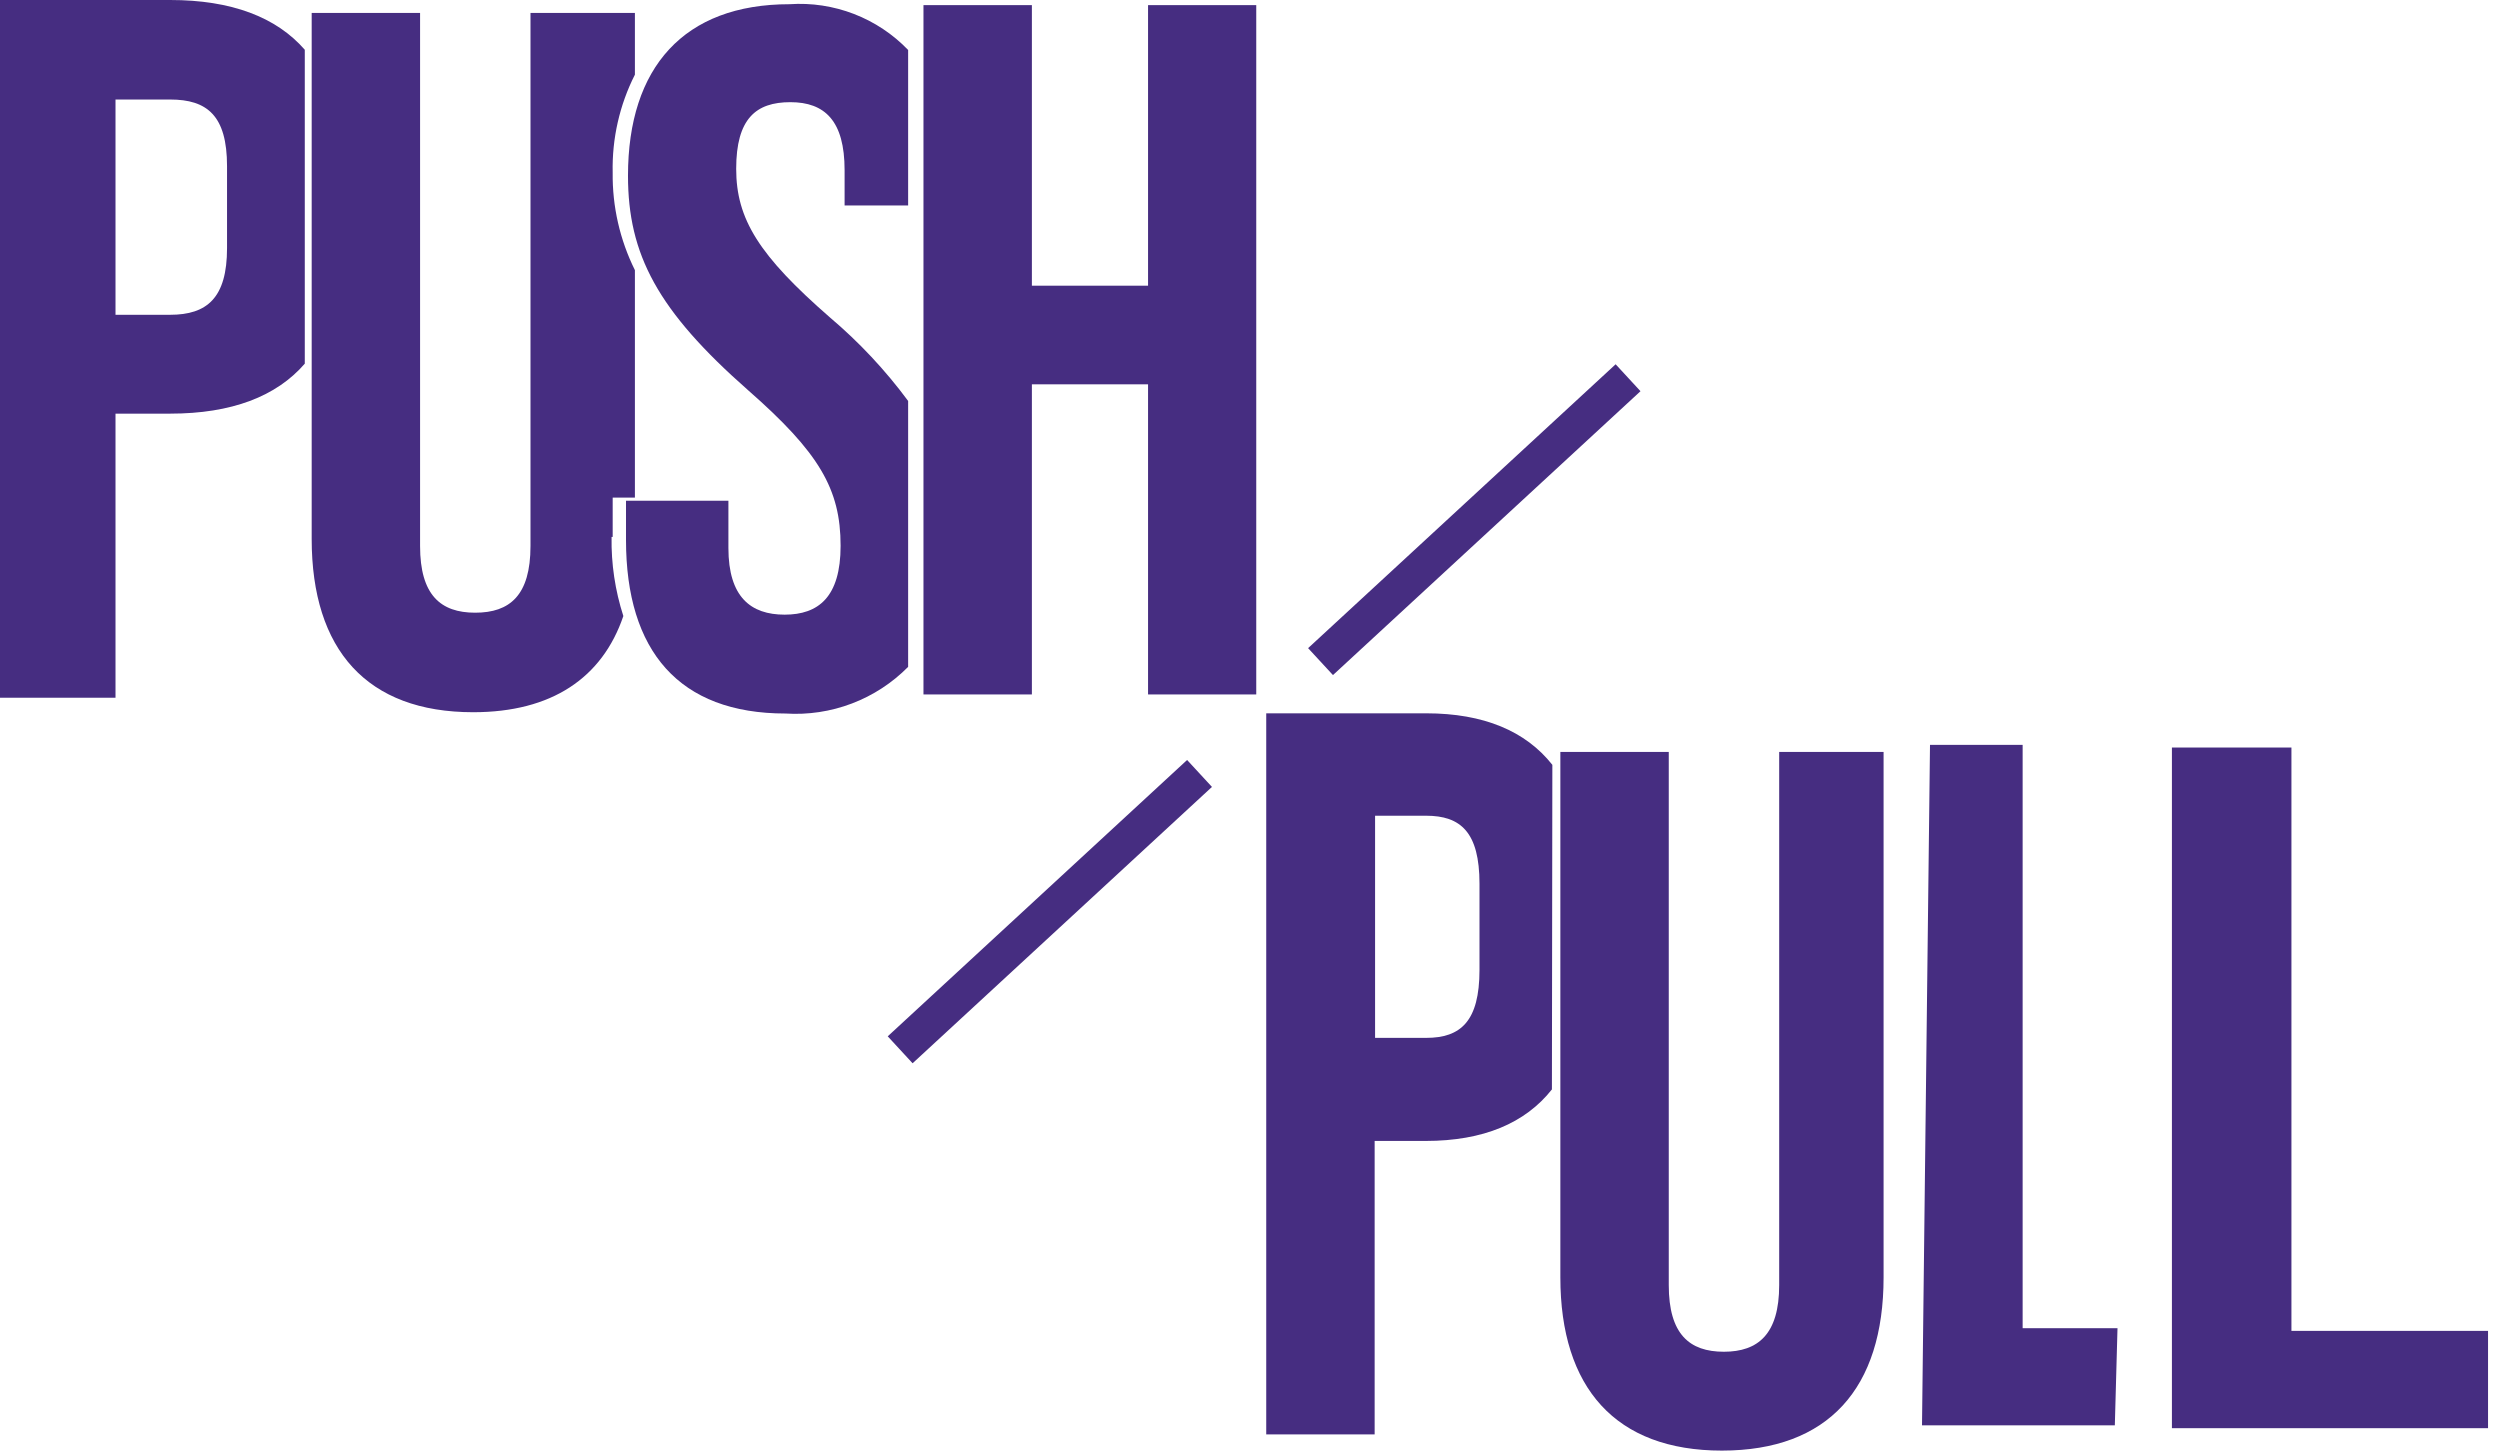 <svg width="162" height="94" viewBox="0 0 162 94" fill="none" xmlns="http://www.w3.org/2000/svg">
<path d="M19.75 3.224C17.907 1.108 15 0 11.027 0H0V45.215H7.485V26.804H11.027C15 26.804 17.907 25.695 19.75 23.565V3.224ZM14.712 16.079C14.712 19.304 13.416 20.398 11.027 20.398H7.485V6.449H11.027C13.416 6.449 14.712 7.485 14.712 10.768V16.079Z" fill="#462D81"/>
<path d="M39.702 34.794V32.246H41.142V17.505C40.168 15.543 39.674 13.377 39.702 11.186C39.653 8.984 40.147 6.803 41.142 4.838V0.836H34.376V35.384C34.376 38.58 33.037 39.703 30.791 39.703C28.546 39.703 27.221 38.551 27.221 35.384V0.836H20.197V34.923C20.197 42.121 23.781 46.152 30.662 46.152C35.743 46.152 39.026 43.935 40.393 39.919C39.859 38.264 39.601 36.532 39.63 34.794" fill="#462D81"/>
<path d="M58.847 25.982C57.373 23.988 55.673 22.172 53.78 20.57C49.173 16.553 47.705 14.193 47.705 10.94C47.705 7.686 48.986 6.621 51.217 6.621C53.449 6.621 54.73 7.83 54.73 11.026V13.315H58.847V3.238C57.86 2.212 56.66 1.415 55.332 0.903C54.004 0.391 52.58 0.176 51.16 0.273C44.322 0.273 40.694 4.361 40.694 11.386C40.694 16.496 42.609 20.123 48.482 25.291C53.074 29.322 54.471 31.683 54.471 35.368C54.471 38.693 53.031 39.83 50.843 39.83C48.655 39.83 47.201 38.693 47.201 35.512V32.446H40.565V34.994C40.565 42.191 44.005 46.236 50.901 46.236C52.364 46.33 53.831 46.109 55.202 45.587C56.573 45.066 57.816 44.256 58.847 43.213V25.982Z" fill="#462D81"/>
<path d="M59.841 0.332H66.866V18.513H74.394V0.332H81.405V45H74.394V24.904H66.866V45H59.841V0.332Z" fill="#462D81"/>
<path d="M76.924 49.247L57.525 67.154L59.136 68.9L78.535 50.992L76.924 49.247Z" fill="#462D81"/>
<path d="M104.693 23.605L84.765 42L86.376 43.745L106.304 25.35L104.693 23.605Z" fill="#462D81"/>
<path d="M140.74 48.44H148.485V86.241H161.225V92.546H140.74V48.44Z" fill="#462D81"/>
<path d="M100.593 49.562C98.865 47.374 96.145 46.223 92.416 46.223H82.052V92.949H89.077V73.933H92.387C96.116 73.933 98.836 72.782 100.564 70.594L100.593 49.562ZM95.871 62.849C95.871 66.189 94.647 67.254 92.416 67.254H89.105V52.859H92.416C94.647 52.859 95.871 53.924 95.871 57.264V62.849Z" fill="#462D81"/>
<path d="M101.111 82.771V48.727H108.136V83.275C108.136 86.456 109.475 87.593 111.706 87.593C113.937 87.593 115.291 86.442 115.291 83.275V48.727H122.056V82.771C122.056 89.969 118.472 93.999 111.577 93.999C104.681 93.999 101.111 89.925 101.111 82.771Z" fill="#462D81"/>
<path d="M125.064 48.268H131.067V86.069H137.214L137.041 92.36H124.546L125.064 48.268Z" fill="#462D81"/>
</svg>
